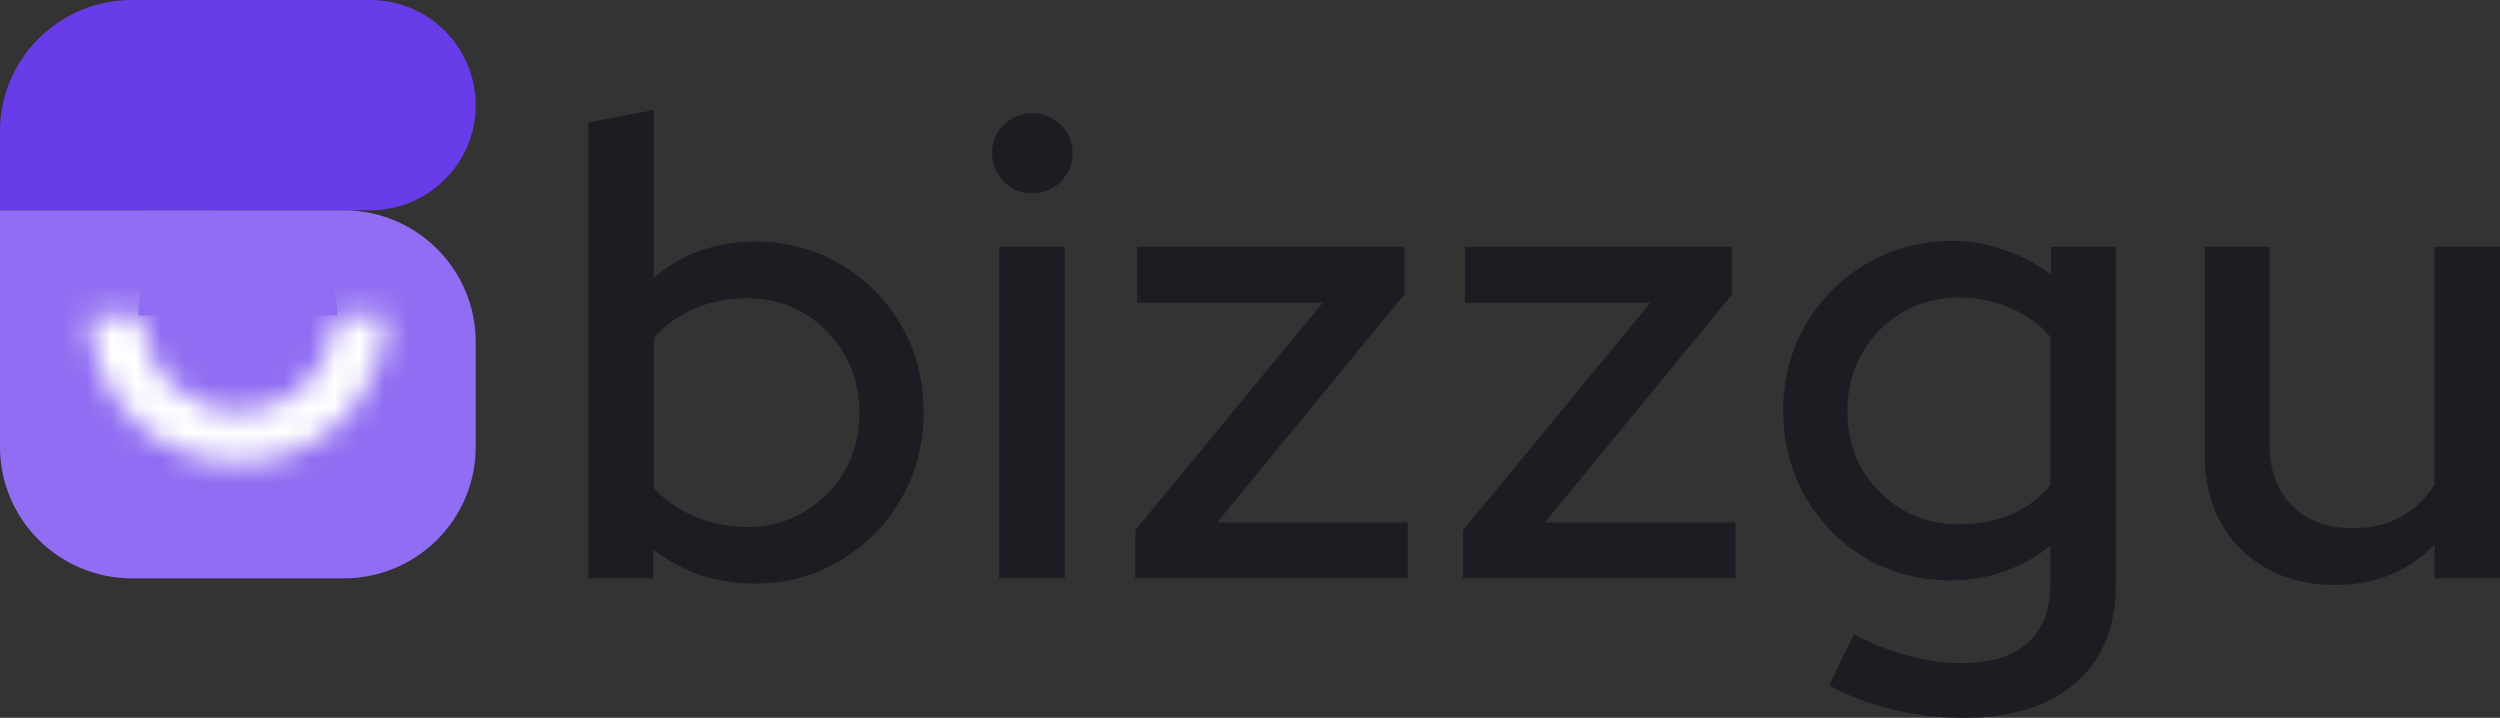 <svg width="101" height="29" viewBox="0 0 101 29" fill="none" xmlns="http://www.w3.org/2000/svg">
<rect x="0" y="0" width="101" height="29" fill="#333333" stroke="none"/>
<g id="logo-theme-light">
<g id="Union">
<path d="M0 5.311C0 2.378 2.39 0 5.338 0H8.736V8.497H0V5.311Z" fill="#693CEA"/>
<path d="M14.948 0H5.766V8.497H14.948C17.306 8.497 19.218 6.595 19.218 4.249C19.218 1.902 17.306 0 14.948 0Z" fill="#693CEA"/>
</g>
<path id="Vector 2" d="M13.88 8.497H0V18.057C0 20.99 2.39 23.367 5.338 23.367H13.88C16.828 23.367 19.218 20.99 19.218 18.057V13.808C19.218 10.875 16.828 8.497 13.88 8.497Z" fill="#906DF2"/>
<g id="bizzgu">
<path d="M23.769 23.367V4.943L26.415 4.443V11.234C27.543 10.251 28.91 9.76 30.515 9.76C31.785 9.76 32.932 10.067 33.955 10.681C34.995 11.295 35.816 12.12 36.415 13.155C37.015 14.191 37.315 15.357 37.315 16.656C37.315 17.954 37.006 19.13 36.389 20.183C35.789 21.218 34.969 22.043 33.928 22.657C32.905 23.271 31.75 23.578 30.462 23.578C29.722 23.578 28.998 23.464 28.293 23.236C27.605 22.99 26.97 22.648 26.388 22.209V23.367H23.769ZM30.172 21.288C31.036 21.288 31.803 21.086 32.473 20.683C33.161 20.279 33.708 19.735 34.114 19.051C34.519 18.349 34.722 17.559 34.722 16.682C34.722 15.805 34.519 15.015 34.114 14.313C33.708 13.611 33.161 13.059 32.473 12.655C31.803 12.252 31.036 12.05 30.172 12.05C29.413 12.05 28.707 12.19 28.055 12.471C27.402 12.752 26.855 13.147 26.415 13.655V19.709C26.855 20.2 27.402 20.586 28.055 20.867C28.725 21.148 29.431 21.288 30.172 21.288Z" fill="#1E1C23"/>
<path d="M40.369 23.367V9.971H43.014V23.367H40.369ZM41.691 7.812C41.251 7.812 40.871 7.654 40.554 7.339C40.236 7.005 40.078 6.619 40.078 6.181C40.078 5.724 40.236 5.347 40.554 5.049C40.871 4.733 41.251 4.575 41.691 4.575C42.15 4.575 42.538 4.733 42.855 5.049C43.173 5.347 43.332 5.724 43.332 6.181C43.332 6.619 43.173 7.005 42.855 7.339C42.538 7.654 42.15 7.812 41.691 7.812Z" fill="#1E1C23"/>
<path d="M45.866 23.367V21.42L53.432 12.234H45.945V9.971H56.739V11.892L49.173 21.104H56.872V23.367H45.866Z" fill="#1E1C23"/>
<path d="M59.107 23.367V21.42L66.673 12.234H59.186V9.971H69.98V11.892L62.414 21.104H70.113V23.367H59.107Z" fill="#1E1C23"/>
<path d="M79.317 29C78.33 29 77.368 28.886 76.434 28.658C75.499 28.43 74.652 28.105 73.894 27.684L74.899 25.631C75.693 26.035 76.434 26.324 77.121 26.5C77.827 26.693 78.533 26.789 79.238 26.789C80.42 26.789 81.311 26.517 81.91 25.973C82.528 25.429 82.836 24.631 82.836 23.578V22.052C81.654 22.982 80.305 23.447 78.788 23.447C77.554 23.447 76.416 23.148 75.375 22.552C74.352 21.938 73.541 21.113 72.941 20.078C72.342 19.025 72.042 17.867 72.042 16.603C72.042 15.322 72.342 14.164 72.941 13.129C73.559 12.076 74.379 11.252 75.402 10.655C76.442 10.041 77.607 9.734 78.894 9.734C79.617 9.734 80.314 9.857 80.984 10.102C81.672 10.33 82.298 10.664 82.863 11.102V9.971H85.482V23.578C85.482 25.315 84.944 26.649 83.868 27.579C82.81 28.526 81.293 29 79.317 29ZM79.132 21.183C79.908 21.183 80.614 21.051 81.249 20.788C81.884 20.507 82.413 20.113 82.836 19.604V13.603C82.413 13.111 81.875 12.725 81.222 12.445C80.587 12.164 79.891 12.024 79.132 12.024C78.286 12.024 77.518 12.225 76.831 12.629C76.16 13.033 75.622 13.585 75.217 14.287C74.829 14.971 74.635 15.743 74.635 16.603C74.635 17.463 74.829 18.244 75.217 18.946C75.622 19.63 76.16 20.174 76.831 20.578C77.518 20.981 78.286 21.183 79.132 21.183Z" fill="#1E1C23"/>
<path d="M94.333 23.631C93.292 23.631 92.375 23.411 91.581 22.973C90.788 22.534 90.17 21.92 89.729 21.13C89.288 20.323 89.068 19.402 89.068 18.367V9.971H91.687V17.919C91.687 18.972 91.987 19.805 92.587 20.42C93.204 21.034 94.024 21.341 95.047 21.341C95.77 21.341 96.414 21.192 96.978 20.893C97.543 20.578 98.001 20.139 98.354 19.577V9.971H101V23.367H98.354V21.999C97.314 23.087 95.973 23.631 94.333 23.631Z" fill="#1E1C23"/>
</g>
<g id="Ellipse 1">
<mask id="path-4-inside-1_1_1071" fill="white">
<path d="M3.63 12.746C3.63 14.323 4.26 15.836 5.381 16.952C6.503 18.067 8.023 18.694 9.609 18.694C11.195 18.694 12.716 18.067 13.837 16.952C14.958 15.836 15.588 14.323 15.588 12.746L13.496 12.746C13.496 13.771 13.086 14.755 12.357 15.48C11.628 16.205 10.64 16.612 9.609 16.612C8.578 16.612 7.59 16.205 6.861 15.48C6.132 14.755 5.723 13.771 5.723 12.746L3.63 12.746Z"/>
</mask>
<path d="M3.63 12.746L3.63 2.746L-6.37 2.746L-6.37 12.746L3.63 12.746ZM15.588 12.746L25.588 12.746L25.588 2.746L15.588 2.746L15.588 12.746ZM13.496 12.746L13.496 2.746L3.496 2.746L3.496 12.746L13.496 12.746ZM5.723 12.746L15.723 12.746L15.723 2.746L5.723 2.746L5.723 12.746ZM-6.37 12.746C-6.37 16.992 -4.674 21.054 -1.671 24.041L12.434 9.862C13.194 10.618 13.63 11.655 13.63 12.746L-6.37 12.746ZM-1.671 24.041C1.329 27.026 5.388 28.694 9.609 28.694L9.609 8.694C10.659 8.694 11.676 9.108 12.434 9.862L-1.671 24.041ZM9.609 28.694C13.83 28.694 17.889 27.026 20.89 24.041L6.784 9.862C7.542 9.108 8.559 8.694 9.609 8.694L9.609 28.694ZM20.89 24.041C23.892 21.054 25.588 16.992 25.588 12.746L5.588 12.746C5.588 11.655 6.025 10.618 6.784 9.862L20.89 24.041ZM15.588 2.746H13.496L13.496 22.746H15.588L15.588 2.746ZM3.496 12.746C3.496 11.102 4.152 9.537 5.305 8.39L19.41 22.569C22.02 19.973 23.496 16.44 23.496 12.746L3.496 12.746ZM5.305 8.39C6.455 7.246 8.004 6.612 9.609 6.612L9.609 26.612C13.275 26.612 16.802 25.164 19.41 22.569L5.305 8.39ZM9.609 6.612C11.214 6.612 12.763 7.246 13.914 8.39L-0.192 22.569C2.417 25.164 5.943 26.612 9.609 26.612L9.609 6.612ZM13.914 8.39C15.066 9.537 15.723 11.102 15.723 12.746L-4.277 12.746C-4.277 16.44 -2.801 19.973 -0.192 22.569L13.914 8.39ZM5.723 2.746H3.63L3.63 22.746H5.723L5.723 2.746Z" fill="white" mask="url(#path-4-inside-1_1_1071)"/>
</g>
</g>
</svg>
